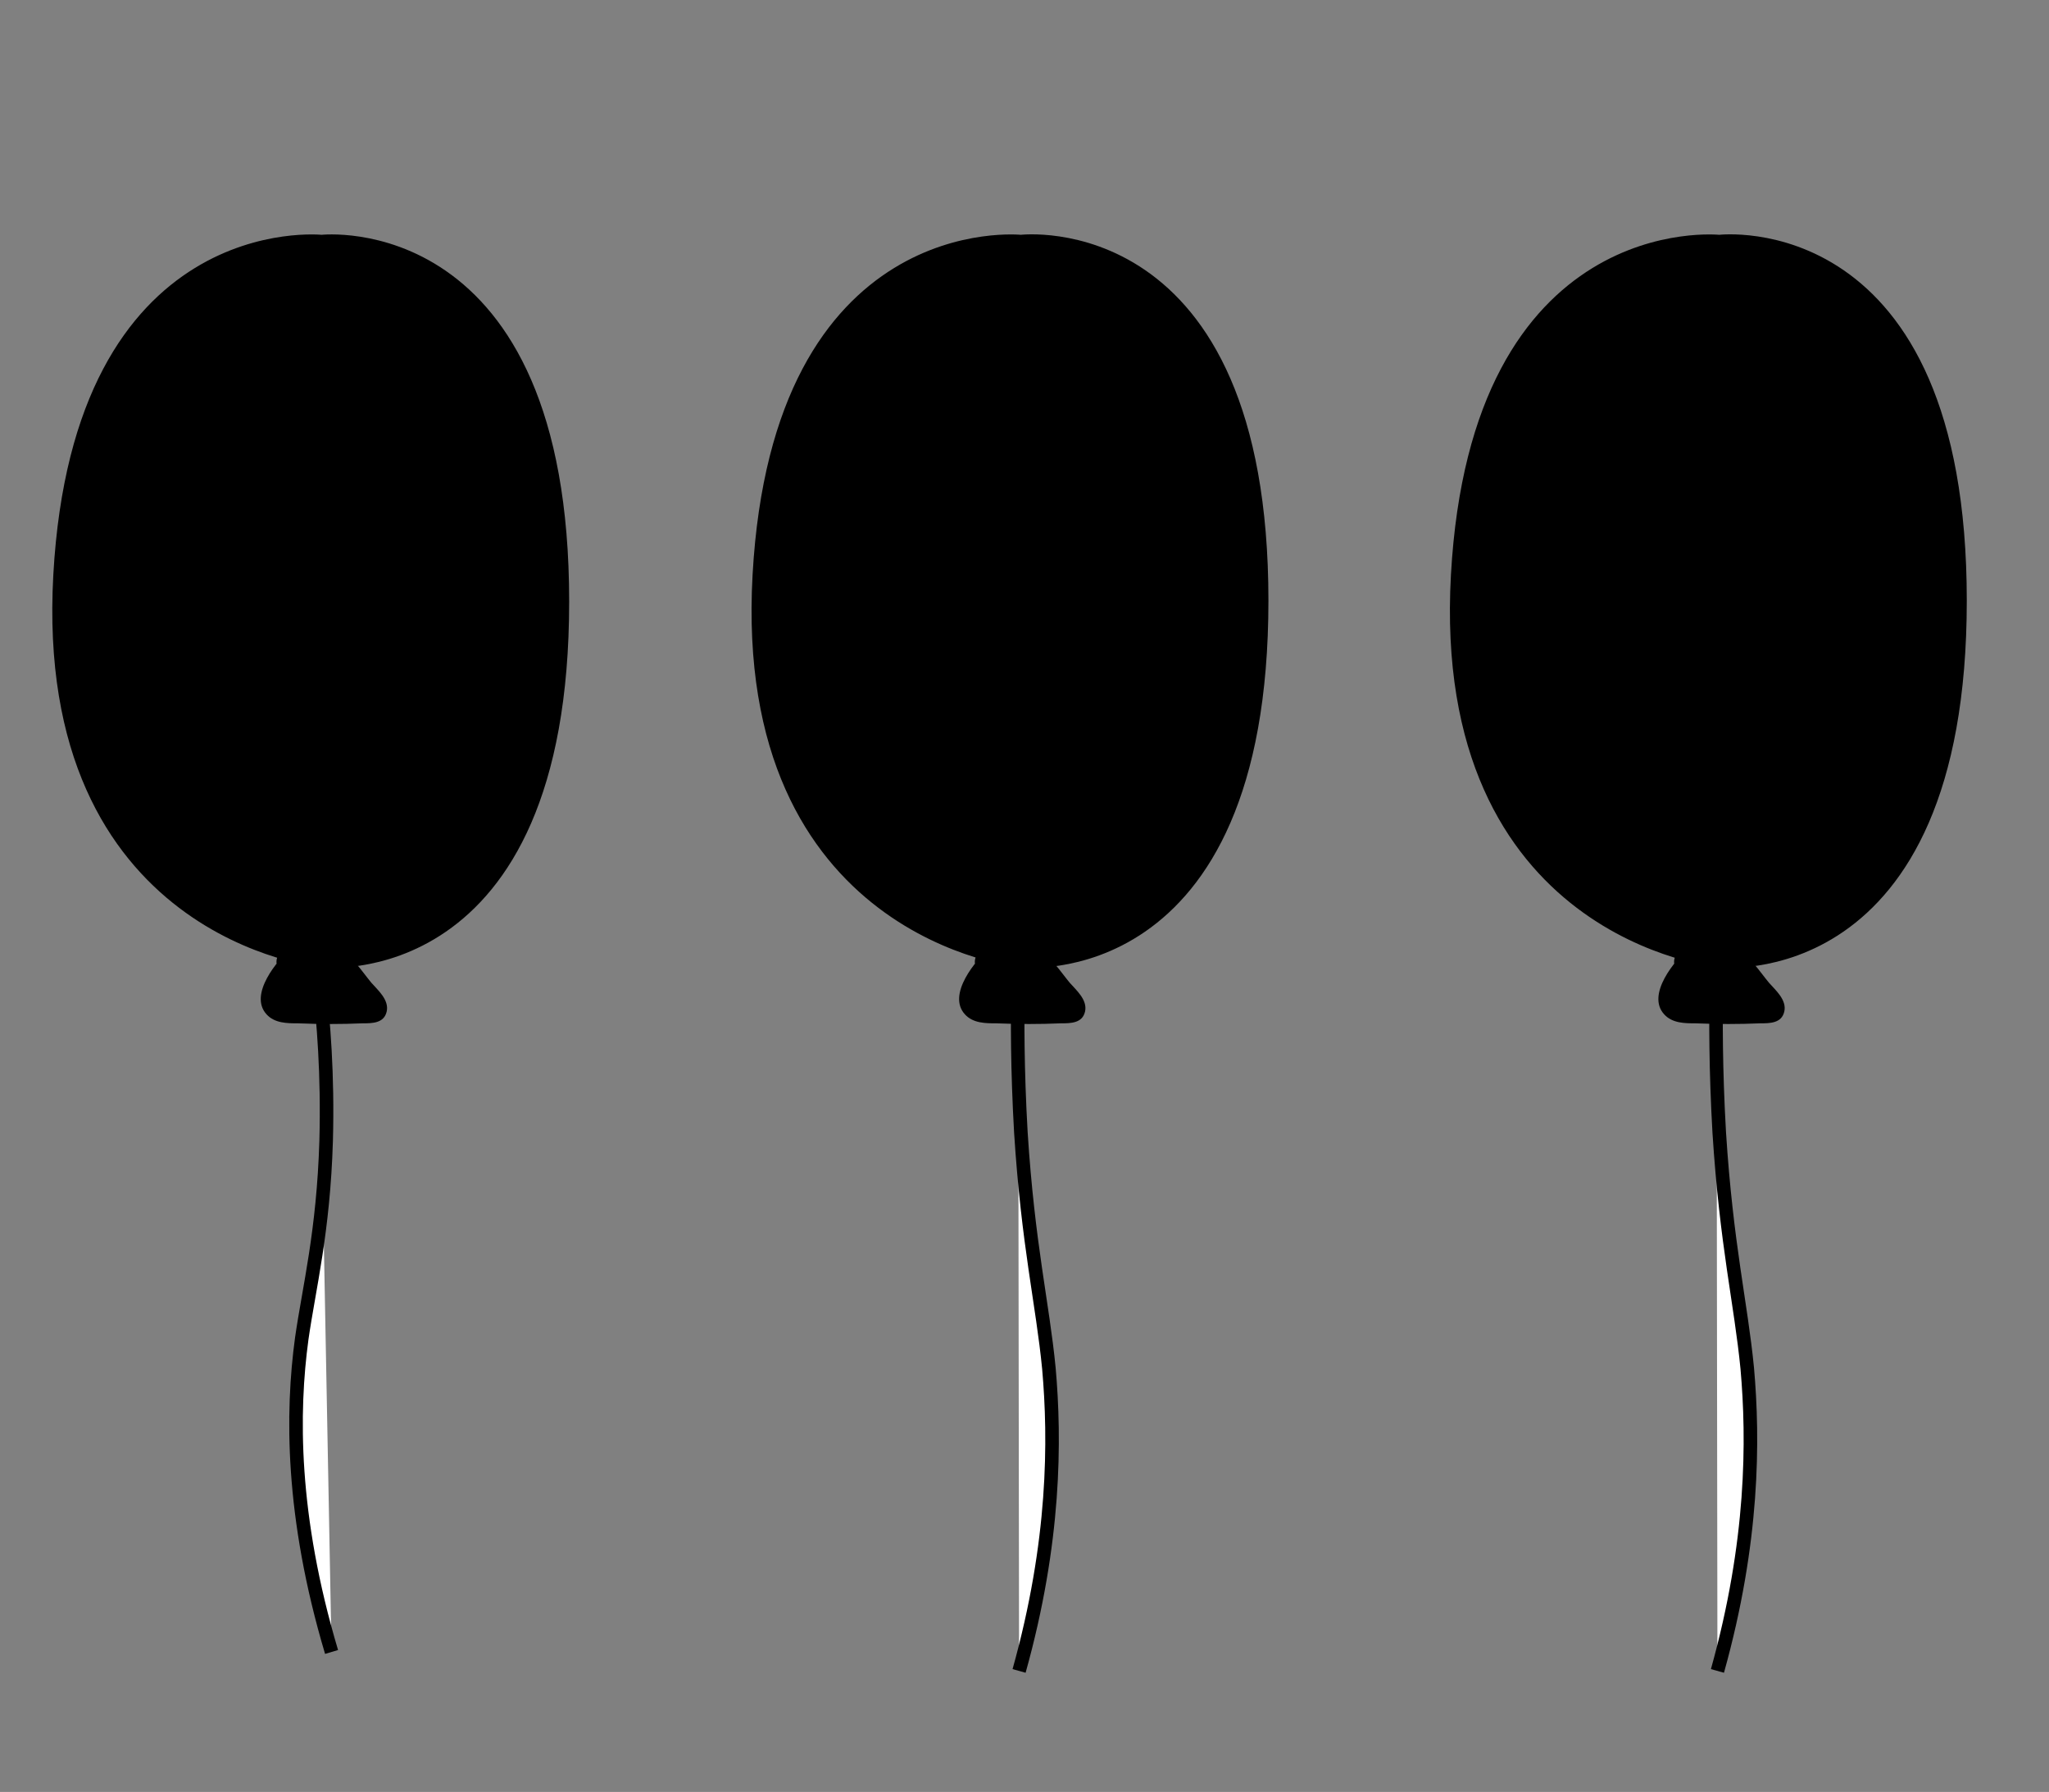 <?xml version="1.0" encoding="utf-8"?>
<!-- Generator: Adobe Illustrator 21.0.2, SVG Export Plug-In . SVG Version: 6.00 Build 0)  -->
<svg version="1.1" xmlns="http://www.w3.org/2000/svg" xmlns:xlink="http://www.w3.org/1999/xlink" x="0px" y="0px"
	 viewBox="0 0 226.8 198.4" style="enable-background:new 0 0 226.8 198.4;" xml:space="preserve">
<rect x="0" y="0" width="226.8" height="198.4" fill="#808080" stroke="none"/>
<style type="text/css">
	.st0{stroke:#000000;stroke-width:2;stroke-miterlimit:10;}
	.st1{fill:#FFFFFF;stroke:#000000;stroke-width:1.5;stroke-miterlimit:10;}
</style>
<g id="레이어_1">
	<g>
		<path class="st0" d="M35.6,27c0,0-26.5-2.8-28.7,36.7s28.7,42.4,28.7,42.4S62,109.2,62,66.6S35.6,27,35.6,27z"/>
		<path class="st1" d="M36.7,182.9c-4.5-15.1-4.4-26.6-3.3-34.7c0.8-5.6,2.4-11.8,2.7-21.9c0.2-7.3-0.3-13.4-0.8-17.5"/>
		<g>
			<path d="M33.2,105.8c-1.4,1.1-2.5,2.7-2.9,4.5c-0.1,0.2-0.1,0.5-0.1,0.8c0.2,0.8,1.1,1,1.9,1c3,0.1,6,0.2,8.9,0.1
				c0.1,0,0.3,0,0.4-0.1c0.4-0.2,0.1-0.8-0.2-1.1c-1.1-1.3-2.2-2.5-3.2-3.8c-0.4-0.4-0.8-0.9-1.3-1.1c-0.5-0.2-0.9-0.1-1.4-0.1
				c-1.2,0.1-2.3,0.3-3.5,0.4"/>
			<g>
				<path d="M32.3,104.9c-1.6,1.4-4.8,5.2-2.8,7.4c0.9,1,2.3,1,3.5,1c2.4,0.1,4.8,0.1,7.1,0c1.1,0,2.4,0,2.7-1.3
					c0.3-1.3-1-2.4-1.7-3.2c-1-1.2-2.2-3.1-3.7-3.8c-1.7-0.7-3.9,0-5.6,0.1c-1.6,0.2-1.6,2.7,0,2.5c1.1-0.1,2.4-0.5,3.5-0.4
					c1.5,0.1,1.6,0.4,2.4,1.4c0.6,0.7,1.3,1.4,1.9,2.2c0.2,0.4,0.4,0.4,0.6,0c-0.6,0-1.2,0-1.8,0c-0.9,0-1.8,0-2.7,0
					c-0.8,0-2.9,0.3-3.6-0.1c-0.2,0-0.4-0.1-0.6-0.1c0.1-0.6,0.3-1.1,0.6-1.7c0.5-0.9,1.2-1.6,2-2.3
					C35.3,105.6,33.5,103.8,32.3,104.9L32.3,104.9z"/>
			</g>
		</g>
		<g>
			<g>
				<path d="M32.9,28.8c0,0.2,0,0.4,0,0.6c0,1.6,2.5,1.6,2.5,0c0-0.2,0-0.4,0-0.6C35.4,27.2,32.9,27.2,32.9,28.8L32.9,28.8z"/>
			</g>
		</g>
	</g>
</g>
<g id="레이어_2">
	<g>
		<path class="st0" d="M113,27c0,0-26.5-2.8-28.7,36.7s28.7,42.4,28.7,42.4s26.4,3.1,26.4-39.6S113,27,113,27z"/>
		<path class="st1" d="M112.8,185c4-14.3,4-25.6,3.3-33.5c-0.7-7.2-2.3-13.6-3.1-26.1c-0.4-7-0.4-12.7-0.3-16.6"/>
		<g>
			<path d="M110.5,105.8c-1.4,1.1-2.5,2.7-2.9,4.5c-0.1,0.2-0.1,0.5-0.1,0.8c0.2,0.8,1.1,1,1.9,1c3,0.1,6,0.2,8.9,0.1
				c0.1,0,0.3,0,0.4-0.1c0.4-0.2,0.1-0.8-0.2-1.1c-1.1-1.3-2.2-2.5-3.2-3.8c-0.4-0.4-0.8-0.9-1.3-1.1c-0.5-0.2-0.9-0.1-1.4-0.1
				c-1.2,0.1-2.3,0.3-3.5,0.4"/>
			<g>
				<path d="M109.6,104.9c-1.6,1.4-4.8,5.2-2.8,7.4c0.9,1,2.3,1,3.5,1c2.4,0.1,4.8,0.1,7.1,0c1.1,0,2.4,0,2.7-1.3
					c0.3-1.3-1-2.4-1.7-3.2c-1-1.2-2.2-3.1-3.7-3.8c-1.7-0.7-3.9,0-5.6,0.1c-1.6,0.2-1.6,2.7,0,2.5c1.1-0.1,2.4-0.5,3.5-0.4
					c1.5,0.1,1.6,0.4,2.4,1.4c0.6,0.7,1.3,1.4,1.9,2.2c0.2,0.4,0.4,0.4,0.6,0c-0.6,0-1.2,0-1.8,0c-0.9,0-1.8,0-2.7,0
					c-0.8,0-2.9,0.3-3.6-0.1c-0.2,0-0.4-0.1-0.6-0.1c0.1-0.6,0.3-1.1,0.6-1.7c0.5-0.9,1.2-1.6,2-2.3
					C112.6,105.6,110.8,103.8,109.6,104.9L109.6,104.9z"/>
			</g>
		</g>
		<g>
			<g>
				<path d="M110.2,28.8c0,0.2,0,0.4,0,0.6c0,1.6,2.5,1.6,2.5,0c0-0.2,0-0.4,0-0.6C112.7,27.2,110.2,27.2,110.2,28.8L110.2,28.8z"/>
			</g>
		</g>
	</g>
</g>
<g id="레이어_3">
	<g>
		<path class="st0" d="M190.3,27c0,0-26.5-2.8-28.7,36.7s28.7,42.4,28.7,42.4s26.4,3.1,26.4-39.6S190.3,27,190.3,27z"/>
		<path class="st1" d="M190.1,185c4-14.3,4-25.6,3.3-33.5c-0.7-7.2-2.3-13.6-3.1-26.1c-0.4-7-0.4-12.7-0.3-16.6"/>
		<g>
			<path d="M187.9,105.8c-1.4,1.1-2.5,2.7-2.9,4.5c-0.1,0.2-0.1,0.5-0.1,0.8c0.2,0.8,1.1,1,1.9,1c3,0.1,6,0.2,8.9,0.1
				c0.1,0,0.3,0,0.4-0.1c0.4-0.2,0.1-0.8-0.2-1.1c-1.1-1.3-2.2-2.5-3.2-3.8c-0.4-0.4-0.8-0.9-1.3-1.1c-0.5-0.2-0.9-0.1-1.4-0.1
				c-1.2,0.1-2.3,0.3-3.5,0.4"/>
			<g>
				<path d="M187,104.9c-1.6,1.4-4.8,5.2-2.8,7.4c0.9,1,2.3,1,3.5,1c2.4,0.1,4.8,0.1,7.1,0c1.1,0,2.4,0,2.7-1.3
					c0.3-1.3-1-2.4-1.7-3.2c-1-1.2-2.2-3.1-3.7-3.8c-1.7-0.7-3.9,0-5.6,0.1c-1.6,0.2-1.6,2.7,0,2.5c1.1-0.1,2.4-0.5,3.5-0.4
					c1.5,0.1,1.6,0.4,2.4,1.4c0.6,0.7,1.3,1.4,1.9,2.2c0.2,0.4,0.4,0.4,0.6,0c-0.6,0-1.2,0-1.8,0c-0.9,0-1.8,0-2.7,0
					c-0.8,0-2.9,0.3-3.6-0.1c-0.2,0-0.4-0.1-0.6-0.1c0.1-0.6,0.3-1.1,0.6-1.7c0.5-0.9,1.2-1.6,2-2.3
					C190,105.6,188.2,103.8,187,104.9L187,104.9z"/>
			</g>
		</g>
		<g>
			<g>
				<path d="M187.6,28.8c0,0.2,0,0.4,0,0.6c0,1.6,2.5,1.6,2.5,0c0-0.2,0-0.4,0-0.6C190.1,27.2,187.6,27.2,187.6,28.8L187.6,28.8z"/>
			</g>
		</g>
	</g>
</g>
</svg>
